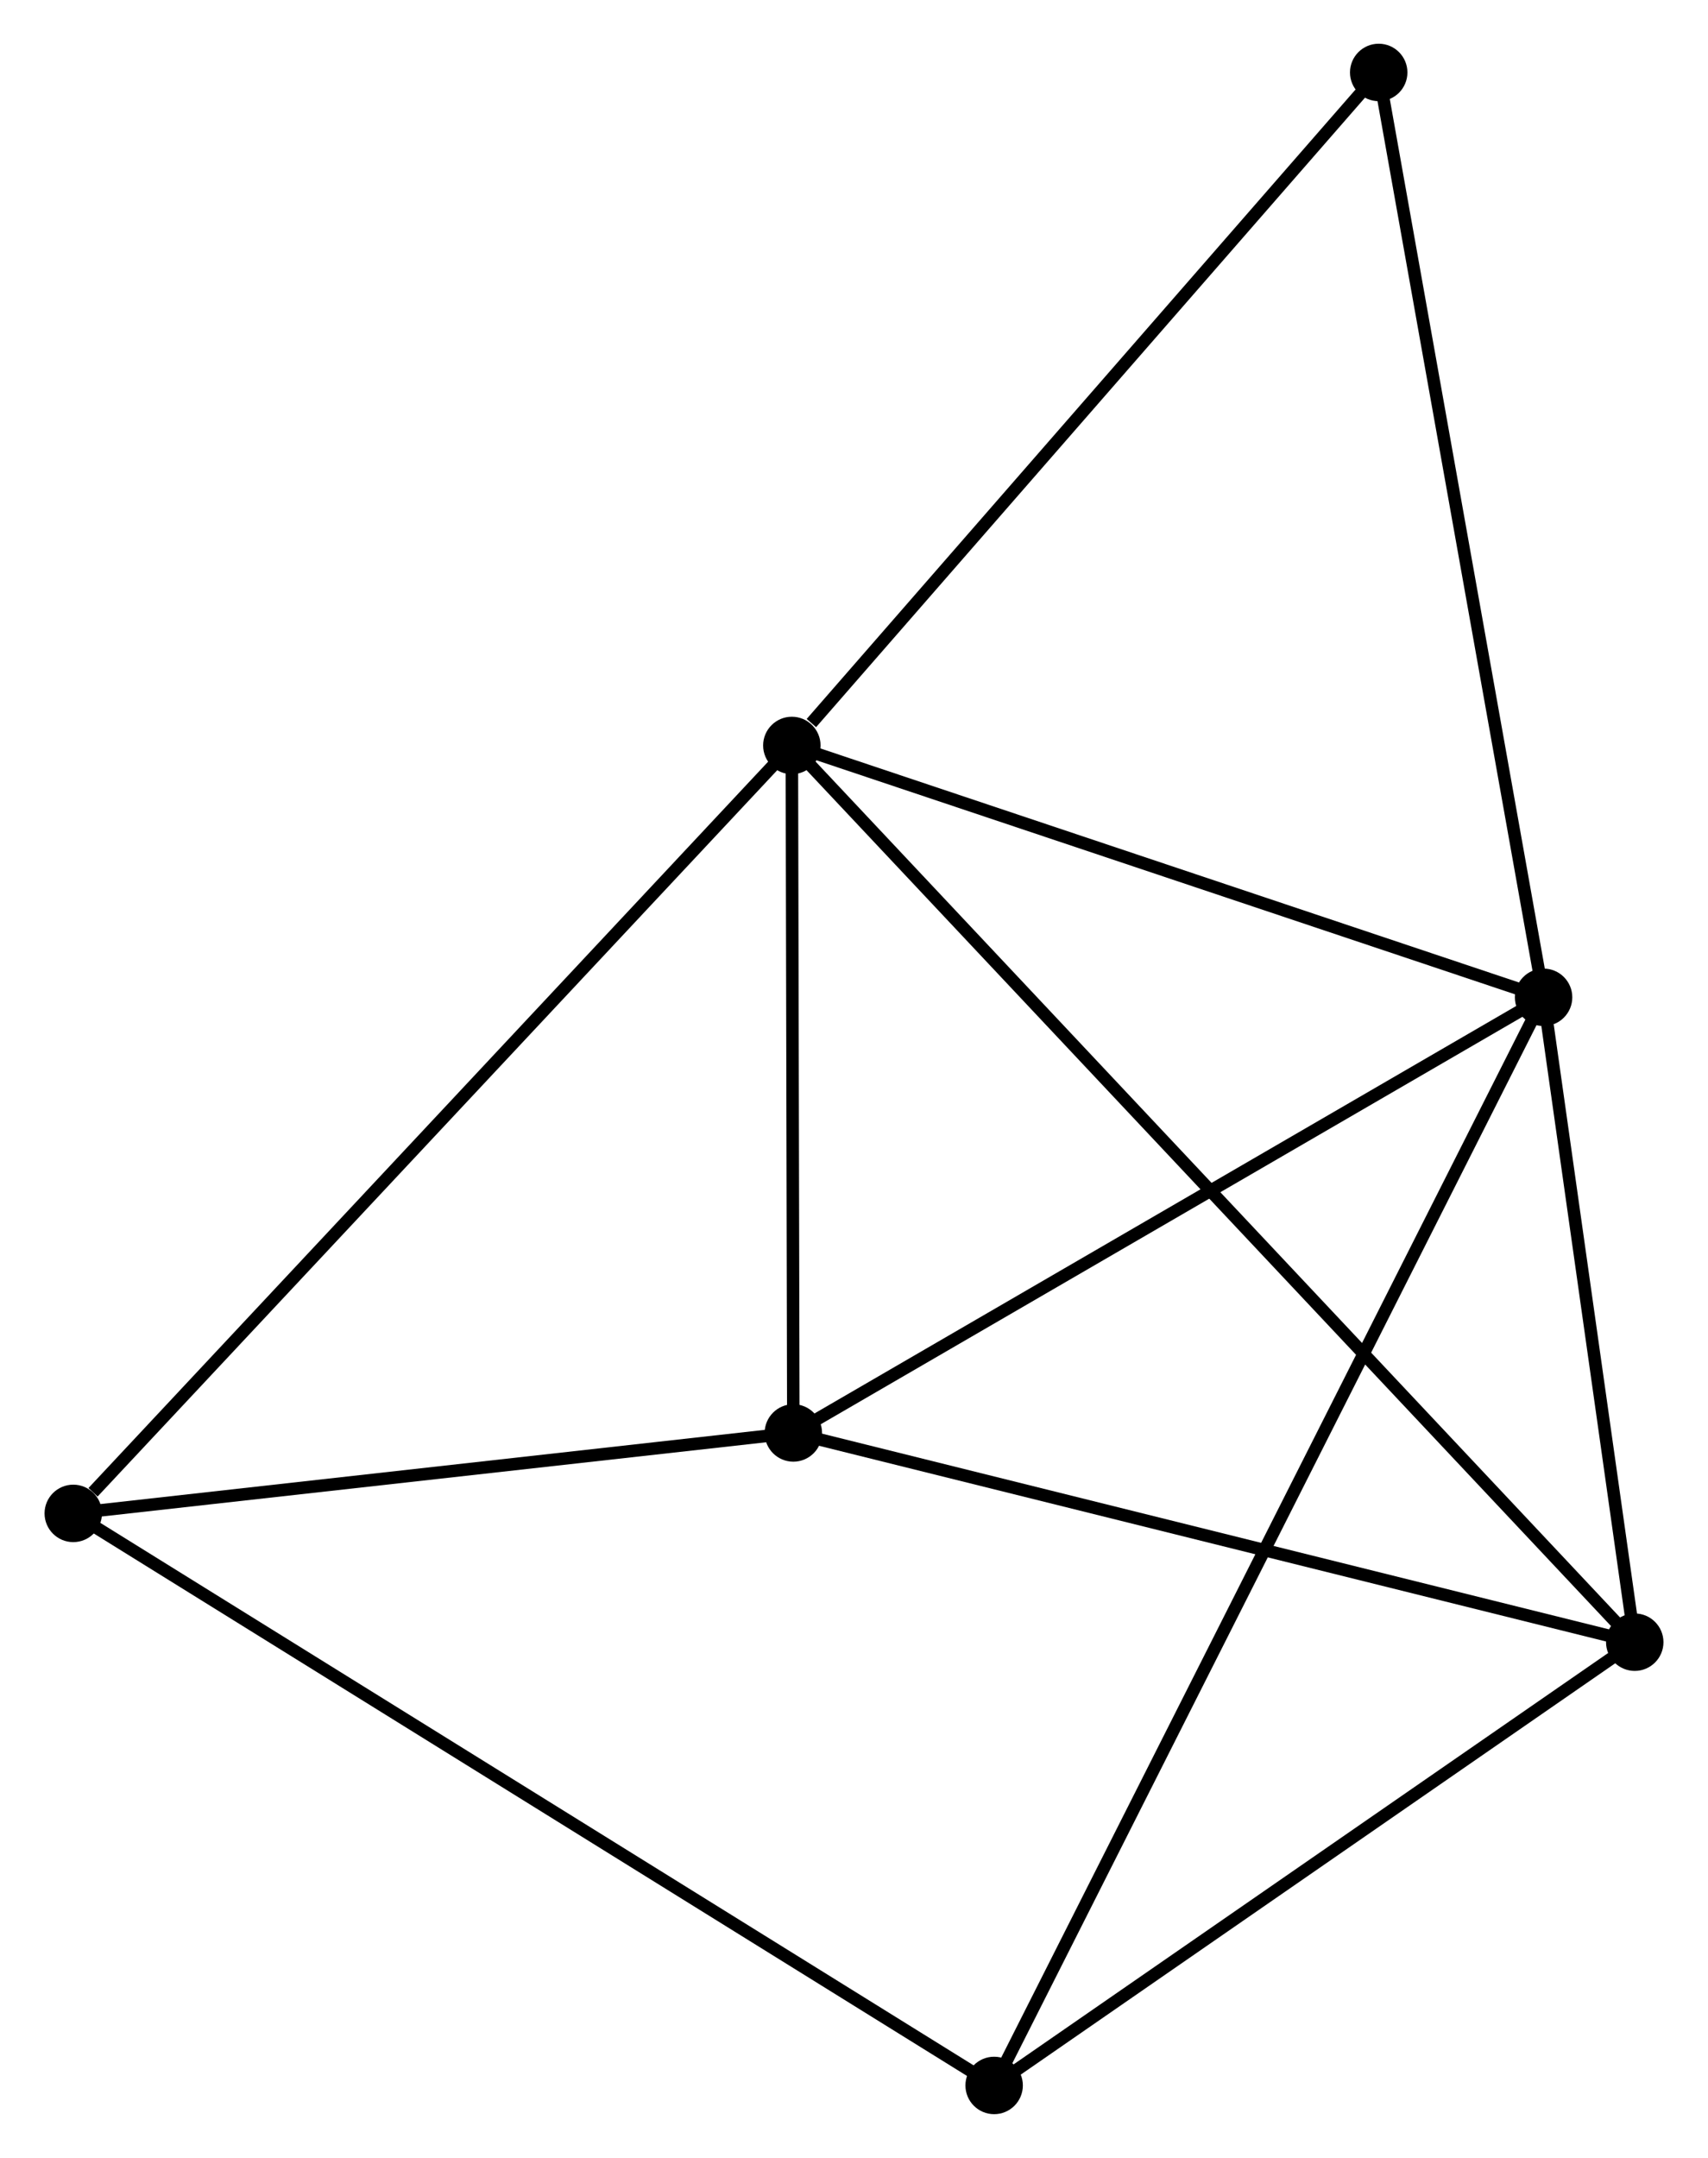 <?xml version="1.0" encoding="UTF-8" standalone="no"?>
<!DOCTYPE svg PUBLIC "-//W3C//DTD SVG 1.1//EN"
 "http://www.w3.org/Graphics/SVG/1.1/DTD/svg11.dtd">
<!-- Generated by graphviz version 2.36.0 (20140111.2315)
 -->
<!-- Title: %3 Pages: 1 -->
<svg width="137pt" height="173pt"
 viewBox="0.00 0.00 136.68 172.77" xmlns="http://www.w3.org/2000/svg" xmlns:xlink="http://www.w3.org/1999/xlink">
<g id="graph0" class="graph" transform="scale(1 1) rotate(0) translate(4 168.765)">
<title>%3</title>
<!-- 0 -->
<g id="node1" class="node"><title>0</title>
<ellipse fill="black" stroke="black" cx="59.361" cy="-109.082" rx="1.8" ry="1.8"/>
</g>
<!-- 1 -->
<g id="node2" class="node"><title>1</title>
<ellipse fill="black" stroke="black" cx="119.578" cy="-88.918" rx="1.8" ry="1.8"/>
</g>
<!-- 0&#45;&#45;1 -->
<g id="edge1" class="edge"><title>0&#45;&#45;1</title>
<path fill="none" stroke="black" d="M61.099,-108.501C69.738,-105.608 108.031,-92.785 117.47,-89.624"/>
</g>
<!-- 2 -->
<g id="node3" class="node"><title>2</title>
<ellipse fill="black" stroke="black" cx="126.881" cy="-37.288" rx="1.8" ry="1.8"/>
</g>
<!-- 0&#45;&#45;2 -->
<g id="edge2" class="edge"><title>0&#45;&#45;2</title>
<path fill="none" stroke="black" d="M60.772,-107.583C69.559,-98.239 116.714,-48.098 125.478,-38.779"/>
</g>
<!-- 3 -->
<g id="node4" class="node"><title>3</title>
<ellipse fill="black" stroke="black" cx="59.481" cy="-54.04" rx="1.8" ry="1.8"/>
</g>
<!-- 0&#45;&#45;3 -->
<g id="edge3" class="edge"><title>0&#45;&#45;3</title>
<path fill="none" stroke="black" d="M59.365,-107.251C59.384,-98.894 59.458,-64.422 59.477,-55.935"/>
</g>
<!-- 4 -->
<g id="node5" class="node"><title>4</title>
<ellipse fill="black" stroke="black" cx="1.8" cy="-47.6" rx="1.8" ry="1.8"/>
</g>
<!-- 0&#45;&#45;4 -->
<g id="edge4" class="edge"><title>0&#45;&#45;4</title>
<path fill="none" stroke="black" d="M57.939,-107.563C50.044,-99.13 11.682,-58.155 3.385,-49.292"/>
</g>
<!-- 6 -->
<g id="node6" class="node"><title>6</title>
<ellipse fill="black" stroke="black" cx="106.371" cy="-162.965" rx="1.8" ry="1.8"/>
</g>
<!-- 0&#45;&#45;6 -->
<g id="edge5" class="edge"><title>0&#45;&#45;6</title>
<path fill="none" stroke="black" d="M60.926,-110.875C68.19,-119.202 98.563,-154.015 105.12,-161.531"/>
</g>
<!-- 1&#45;&#45;2 -->
<g id="edge6" class="edge"><title>1&#45;&#45;2</title>
<path fill="none" stroke="black" d="M119.892,-86.7C121.093,-78.207 125.391,-47.819 126.576,-39.44"/>
</g>
<!-- 1&#45;&#45;3 -->
<g id="edge7" class="edge"><title>1&#45;&#45;3</title>
<path fill="none" stroke="black" d="M117.844,-87.912C109.068,-82.819 69.63,-59.93 61.108,-54.984"/>
</g>
<!-- 1&#45;&#45;6 -->
<g id="edge9" class="edge"><title>1&#45;&#45;6</title>
<path fill="none" stroke="black" d="M119.251,-90.749C117.44,-100.904 108.638,-150.253 106.735,-160.927"/>
</g>
<!-- 5 -->
<g id="node7" class="node"><title>5</title>
<ellipse fill="black" stroke="black" cx="75.566" cy="-1.8" rx="1.8" ry="1.8"/>
</g>
<!-- 1&#45;&#45;5 -->
<g id="edge8" class="edge"><title>1&#45;&#45;5</title>
<path fill="none" stroke="black" d="M118.659,-87.099C112.931,-75.761 82.193,-14.918 76.48,-3.61"/>
</g>
<!-- 2&#45;&#45;3 -->
<g id="edge10" class="edge"><title>2&#45;&#45;3</title>
<path fill="none" stroke="black" d="M124.936,-37.771C115.094,-40.217 70.863,-51.211 61.306,-53.587"/>
</g>
<!-- 2&#45;&#45;5 -->
<g id="edge11" class="edge"><title>2&#45;&#45;5</title>
<path fill="none" stroke="black" d="M125.173,-36.107C117.382,-30.719 85.245,-8.494 77.332,-3.022"/>
</g>
<!-- 3&#45;&#45;4 -->
<g id="edge12" class="edge"><title>3&#45;&#45;4</title>
<path fill="none" stroke="black" d="M57.562,-53.826C48.804,-52.848 12.68,-48.815 3.786,-47.822"/>
</g>
<!-- 4&#45;&#45;5 -->
<g id="edge13" class="edge"><title>4&#45;&#45;5</title>
<path fill="none" stroke="black" d="M3.341,-46.643C12.941,-40.683 64.458,-8.696 74.033,-2.751"/>
</g>
</g>
</svg>
